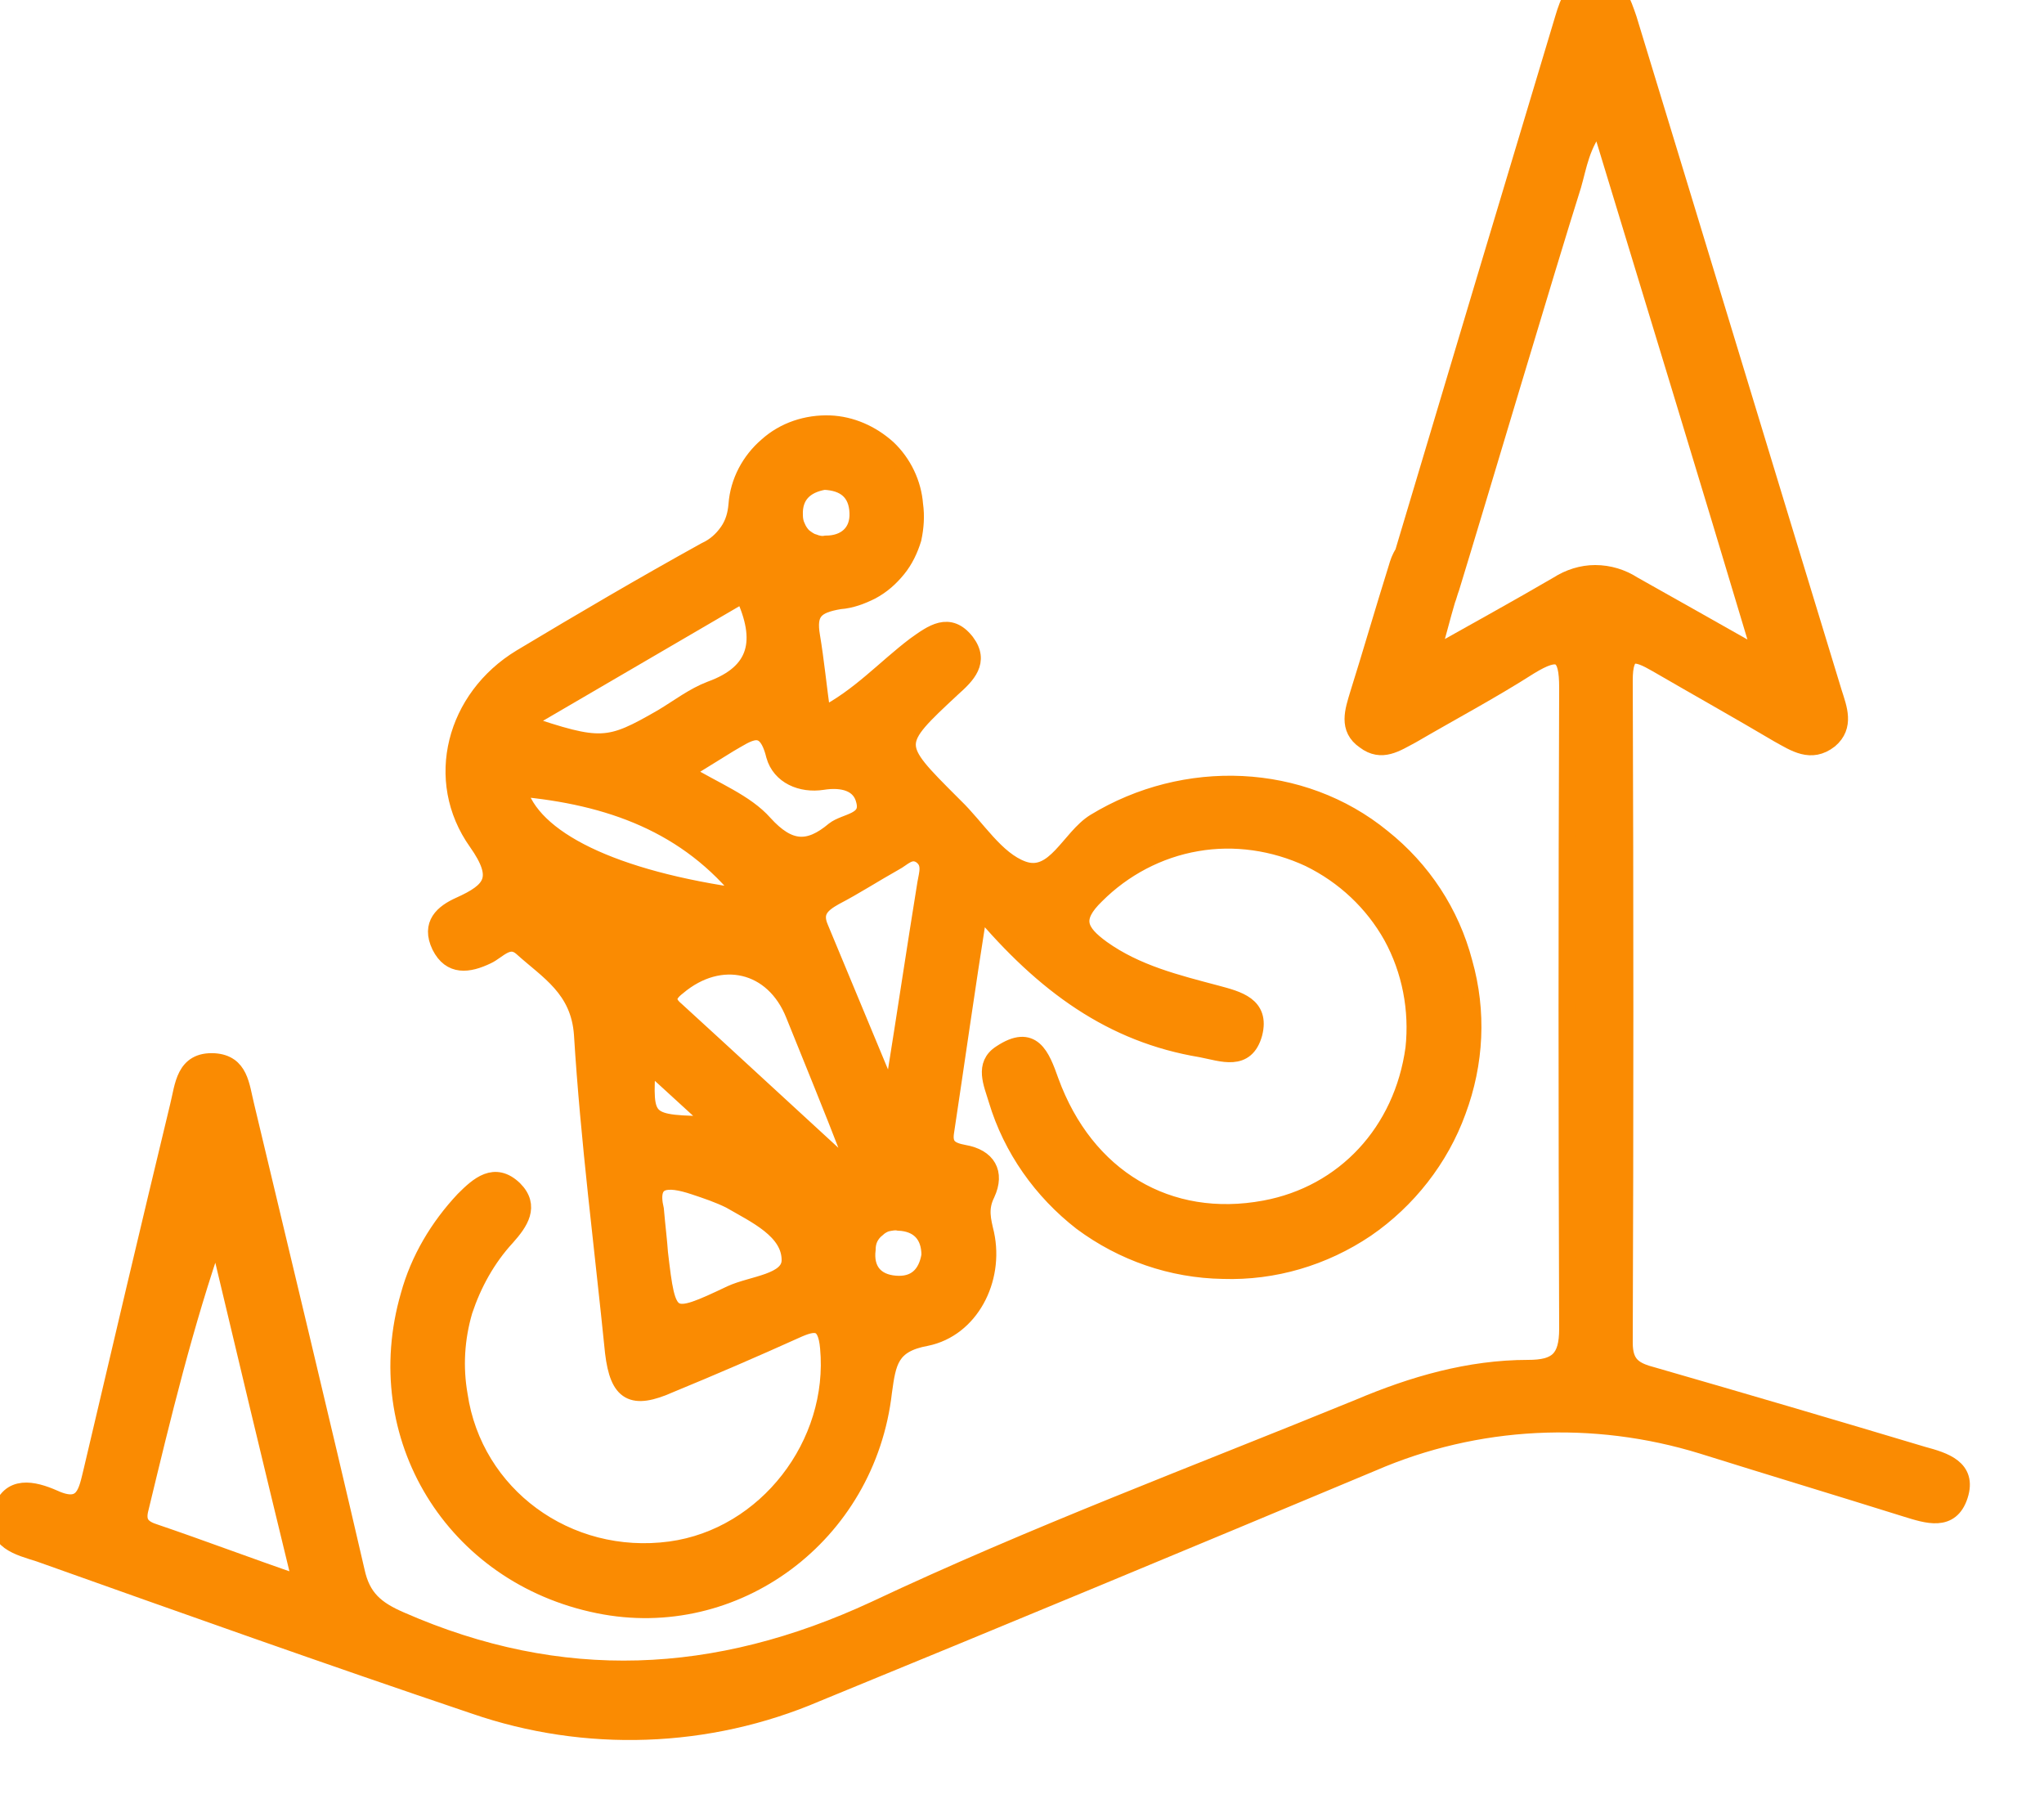 <svg width="25" height="22" viewBox="0 0 25 22" fill="none" xmlns="http://www.w3.org/2000/svg" xmlns:xlink="http://www.w3.org/1999/xlink">
	<desc>
			Created with Pixso.
	</desc>
	<defs/>
	<path id="Vector" d="M11.98 11.11C11.82 12.12 11.7 12.98 11.57 13.84C11.54 14.02 11.63 14.07 11.79 14.1C12.08 14.15 12.19 14.34 12.07 14.6C11.98 14.78 12.02 14.92 12.06 15.09C12.18 15.65 11.87 16.25 11.33 16.36C10.89 16.44 10.86 16.66 10.81 17.02C10.61 18.78 8.99 19.97 7.32 19.63C5.54 19.27 4.5 17.56 5 15.84C5.12 15.4 5.36 15 5.67 14.67C5.85 14.49 6.05 14.31 6.29 14.54C6.5 14.75 6.36 14.95 6.2 15.13C5.96 15.39 5.79 15.7 5.68 16.03C5.58 16.37 5.56 16.72 5.62 17.06C5.8 18.28 6.94 19.12 8.2 18.95C9.37 18.79 10.24 17.66 10.13 16.48C10.1 16.15 9.97 16.16 9.73 16.27C9.22 16.5 8.71 16.72 8.2 16.93C7.73 17.14 7.56 17.04 7.5 16.54C7.37 15.25 7.2 13.95 7.12 12.65C7.08 12.09 6.7 11.88 6.38 11.59C6.22 11.45 6.09 11.63 5.96 11.69C5.73 11.8 5.51 11.83 5.38 11.57C5.25 11.3 5.42 11.16 5.62 11.07C6.02 10.89 6.14 10.74 5.83 10.3C5.29 9.54 5.56 8.53 6.37 8.04C7.12 7.59 7.87 7.15 8.63 6.73C8.74 6.68 8.83 6.6 8.9 6.5C8.97 6.4 9 6.29 9.01 6.17C9.03 5.89 9.17 5.63 9.38 5.45C9.59 5.26 9.87 5.17 10.15 5.18C10.41 5.19 10.66 5.3 10.86 5.48C11.05 5.66 11.17 5.91 11.19 6.17C11.21 6.31 11.2 6.45 11.17 6.59C11.13 6.72 11.07 6.85 10.98 6.96C10.89 7.07 10.79 7.16 10.66 7.23C10.54 7.29 10.41 7.34 10.27 7.35C9.97 7.4 9.88 7.49 9.93 7.78C9.98 8.08 10.01 8.39 10.06 8.75C10.51 8.52 10.82 8.17 11.19 7.89C11.4 7.74 11.61 7.58 11.82 7.85C12 8.09 11.83 8.26 11.65 8.42C10.92 9.1 10.92 9.1 11.64 9.82L11.68 9.86C11.95 10.12 12.18 10.51 12.51 10.63C12.9 10.77 13.08 10.24 13.39 10.05C14.49 9.38 15.92 9.43 16.91 10.24C17.4 10.63 17.75 11.16 17.91 11.77C18.08 12.37 18.05 13 17.83 13.59C17.62 14.17 17.22 14.68 16.71 15.03C16.19 15.38 15.58 15.56 14.96 15.54C14.33 15.53 13.73 15.32 13.23 14.95C12.74 14.57 12.37 14.05 12.19 13.45C12.13 13.25 12.02 13.02 12.24 12.88C12.63 12.62 12.74 12.91 12.85 13.22C13.28 14.4 14.29 15 15.47 14.78C16.44 14.6 17.15 13.84 17.29 12.82C17.34 12.35 17.25 11.87 17.02 11.45C16.79 11.04 16.44 10.71 16.01 10.5C15.58 10.3 15.1 10.23 14.64 10.31C14.17 10.39 13.74 10.62 13.41 10.95C13.12 11.23 13.19 11.39 13.48 11.6C13.9 11.9 14.39 12.02 14.88 12.15C15.14 12.22 15.43 12.29 15.34 12.64C15.24 13 14.95 12.88 14.69 12.83C13.6 12.65 12.77 12.05 11.98 11.11ZM6.4 8.84C7.35 9.16 7.44 9.15 8.1 8.77C8.3 8.65 8.48 8.51 8.69 8.43C9.27 8.22 9.35 7.83 9.09 7.27L6.4 8.84ZM10.82 13.24L10.94 13.22C11.07 12.41 11.19 11.6 11.32 10.8C11.34 10.68 11.39 10.55 11.26 10.46C11.13 10.38 11.04 10.5 10.94 10.55C10.69 10.69 10.46 10.84 10.21 10.97C10.05 11.06 9.95 11.15 10.03 11.34L10.82 13.24ZM10.36 14.27C10.38 14.17 10.4 14.13 10.39 14.11C10.17 13.54 9.94 12.98 9.71 12.41C9.46 11.78 8.81 11.63 8.29 12.07C8.16 12.17 8.15 12.25 8.27 12.35C8.96 12.98 9.64 13.61 10.36 14.27ZM8.02 14.79C8.04 15.02 8.06 15.17 8.07 15.32C8.17 16.17 8.18 16.18 8.94 15.82C9.2 15.7 9.66 15.68 9.66 15.41C9.66 15.05 9.24 14.86 8.93 14.68C8.79 14.61 8.64 14.56 8.49 14.51C8.16 14.4 7.93 14.41 8.02 14.79L8.02 14.79ZM9.11 10.97C8.41 10.08 7.45 9.74 6.34 9.64C6.5 10.26 7.5 10.75 9.11 10.97L9.11 10.97ZM8.37 9.44C8.75 9.67 9.12 9.81 9.35 10.07C9.65 10.4 9.89 10.41 10.2 10.15C10.34 10.04 10.64 10.05 10.57 9.79C10.52 9.58 10.31 9.52 10.06 9.56C9.8 9.6 9.54 9.49 9.47 9.24C9.36 8.79 9.15 8.97 8.92 9.1L8.37 9.44ZM10.08 5.89C9.85 5.93 9.71 6.06 9.72 6.3C9.72 6.35 9.73 6.4 9.75 6.44C9.77 6.49 9.8 6.53 9.83 6.56C9.87 6.59 9.91 6.62 9.95 6.63C10 6.65 10.05 6.66 10.1 6.65C10.34 6.65 10.5 6.51 10.49 6.27C10.48 6.02 10.33 5.9 10.08 5.89L10.08 5.89ZM11.37 15.35C11.37 15.1 11.23 14.96 10.99 14.95C10.95 14.94 10.9 14.95 10.85 14.96C10.81 14.97 10.76 15 10.73 15.03C10.69 15.06 10.66 15.1 10.64 15.14C10.62 15.18 10.61 15.23 10.61 15.28C10.58 15.52 10.7 15.68 10.95 15.7C11.19 15.72 11.33 15.59 11.37 15.35L11.37 15.35ZM7.92 13C7.88 13.73 7.88 13.74 8.74 13.75L7.92 13Z" fill="#FA8B02" fill-opacity="1" fill-rule="nonzero"/>
	<path id="Vector" d="M11.57 13.84C11.54 14.02 11.63 14.07 11.79 14.1C12.08 14.15 12.19 14.34 12.07 14.6C11.98 14.78 12.02 14.92 12.06 15.09C12.18 15.65 11.87 16.25 11.33 16.36C10.89 16.44 10.86 16.66 10.81 17.02C10.61 18.78 8.99 19.97 7.32 19.63C5.54 19.27 4.5 17.56 5 15.84C5.12 15.4 5.36 15 5.67 14.67C5.85 14.49 6.05 14.31 6.29 14.54C6.5 14.75 6.36 14.95 6.2 15.13C5.96 15.39 5.79 15.7 5.68 16.03C5.58 16.37 5.56 16.72 5.62 17.06C5.8 18.28 6.94 19.12 8.2 18.95C9.37 18.79 10.24 17.66 10.13 16.48C10.1 16.15 9.97 16.16 9.73 16.27C9.22 16.5 8.71 16.72 8.2 16.93C7.73 17.14 7.56 17.04 7.5 16.54C7.37 15.25 7.2 13.95 7.12 12.65C7.08 12.09 6.7 11.88 6.38 11.59C6.22 11.45 6.09 11.63 5.96 11.69C5.73 11.8 5.51 11.83 5.38 11.57C5.25 11.3 5.42 11.16 5.62 11.07C6.02 10.89 6.14 10.74 5.83 10.3C5.29 9.54 5.56 8.53 6.37 8.04C7.12 7.59 7.87 7.15 8.63 6.73C8.74 6.68 8.83 6.6 8.9 6.5C8.97 6.4 9 6.29 9.01 6.17C9.03 5.89 9.17 5.63 9.38 5.45C9.59 5.26 9.87 5.17 10.15 5.18C10.41 5.19 10.66 5.3 10.86 5.48C11.05 5.66 11.17 5.91 11.19 6.17C11.21 6.31 11.2 6.45 11.17 6.59C11.13 6.72 11.07 6.85 10.98 6.96C10.89 7.07 10.79 7.16 10.66 7.23C10.54 7.29 10.41 7.34 10.27 7.35C9.97 7.4 9.88 7.49 9.93 7.78C9.98 8.08 10.01 8.39 10.06 8.75C10.51 8.52 10.82 8.17 11.19 7.89C11.4 7.74 11.61 7.58 11.82 7.85C12 8.09 11.83 8.26 11.65 8.42C10.92 9.1 10.92 9.1 11.64 9.82L11.68 9.86C11.95 10.12 12.18 10.51 12.51 10.63C12.9 10.77 13.08 10.24 13.39 10.05C14.49 9.38 15.92 9.43 16.91 10.24C17.4 10.63 17.75 11.16 17.91 11.77C18.08 12.37 18.05 13 17.83 13.59C17.62 14.17 17.22 14.68 16.71 15.03C16.19 15.38 15.58 15.56 14.96 15.54C14.33 15.53 13.73 15.32 13.23 14.95C12.74 14.57 12.37 14.05 12.19 13.45C12.13 13.25 12.02 13.02 12.24 12.88C12.63 12.62 12.74 12.91 12.85 13.22C13.28 14.4 14.29 15 15.47 14.78C16.44 14.6 17.15 13.84 17.29 12.82C17.34 12.35 17.25 11.87 17.02 11.45C16.79 11.04 16.44 10.71 16.01 10.5C15.58 10.3 15.1 10.23 14.64 10.31C14.17 10.39 13.74 10.62 13.41 10.95C13.12 11.23 13.19 11.39 13.48 11.6C13.9 11.9 14.39 12.02 14.88 12.15C15.14 12.22 15.43 12.29 15.34 12.64C15.24 13 14.95 12.88 14.69 12.83C13.6 12.65 12.77 12.05 11.98 11.11C11.82 12.12 11.7 12.98 11.57 13.84ZM8.1 8.77C8.3 8.65 8.48 8.51 8.69 8.43C9.27 8.22 9.35 7.83 9.09 7.27L6.4 8.84C7.35 9.16 7.44 9.15 8.1 8.77ZM10.94 13.22C11.07 12.41 11.19 11.6 11.32 10.8C11.34 10.68 11.39 10.55 11.26 10.46C11.13 10.38 11.04 10.5 10.94 10.55C10.69 10.69 10.46 10.84 10.21 10.97C10.05 11.06 9.95 11.15 10.03 11.34L10.82 13.24L10.94 13.22ZM10.39 14.11C10.17 13.54 9.94 12.98 9.71 12.41C9.46 11.78 8.81 11.63 8.29 12.07C8.16 12.17 8.15 12.25 8.27 12.35C8.96 12.98 9.64 13.61 10.36 14.27C10.38 14.17 10.4 14.13 10.39 14.11ZM8.07 15.32C8.17 16.17 8.18 16.18 8.94 15.82C9.2 15.7 9.66 15.68 9.66 15.41C9.66 15.05 9.24 14.86 8.93 14.68C8.79 14.61 8.64 14.56 8.49 14.51C8.16 14.4 7.93 14.41 8.02 14.79L8.02 14.79C8.04 15.02 8.06 15.17 8.07 15.32ZM6.34 9.64C6.5 10.26 7.5 10.75 9.11 10.97L9.11 10.97C8.41 10.08 7.45 9.74 6.34 9.64ZM9.35 10.07C9.65 10.4 9.89 10.41 10.2 10.15C10.34 10.04 10.64 10.05 10.57 9.79C10.52 9.58 10.31 9.52 10.06 9.56C9.8 9.6 9.54 9.49 9.47 9.24C9.36 8.79 9.15 8.97 8.92 9.1L8.37 9.44C8.75 9.67 9.12 9.81 9.35 10.07ZM9.72 6.3C9.72 6.35 9.73 6.4 9.75 6.44C9.77 6.49 9.8 6.53 9.83 6.56C9.87 6.59 9.91 6.62 9.95 6.63C10 6.65 10.05 6.66 10.1 6.65C10.34 6.65 10.5 6.51 10.49 6.27C10.48 6.02 10.33 5.9 10.08 5.89L10.08 5.89C9.85 5.93 9.71 6.06 9.72 6.3ZM10.99 14.95C10.95 14.94 10.9 14.95 10.85 14.96C10.81 14.97 10.76 15 10.73 15.03C10.69 15.06 10.66 15.1 10.64 15.14C10.62 15.18 10.61 15.23 10.61 15.28C10.58 15.52 10.7 15.68 10.95 15.7C11.19 15.72 11.33 15.59 11.37 15.35L11.37 15.35C11.37 15.1 11.23 14.96 10.99 14.95ZM8.74 13.75L7.92 13C7.88 13.73 7.88 13.74 8.74 13.75Z" stroke="#FA8B02" stroke-opacity="1" stroke-width="0.2"/>
	<path id="Vector" d="M23.52 17.79C22.42 17.46 21.33 17.14 20.22 16.82C19.99 16.76 19.87 16.69 19.87 16.42C19.88 13.72 19.88 11.02 19.87 8.32C19.87 7.94 20 7.97 20.26 8.12C20.76 8.41 21.26 8.69 21.75 8.98C21.95 9.09 22.15 9.23 22.38 9.05C22.58 8.88 22.49 8.66 22.43 8.47C21.59 5.72 20.76 2.98 19.92 0.23C19.85 0.03 19.79 -0.19 19.52 -0.19C19.25 -0.19 19.18 0.02 19.12 0.22C18.65 1.78 17.67 5.05 17.16 6.76C17.12 6.82 17.1 6.88 17.08 6.95C16.92 7.46 16.77 7.98 16.61 8.49C16.55 8.69 16.47 8.91 16.69 9.06C16.9 9.22 17.08 9.09 17.27 8.99C17.75 8.71 18.24 8.45 18.71 8.15C19.07 7.93 19.17 7.99 19.17 8.41C19.16 11.02 19.16 13.64 19.17 16.25C19.17 16.62 19.04 16.73 18.69 16.73C17.97 16.73 17.28 16.93 16.62 17.21C14.64 18.02 12.63 18.77 10.7 19.68C8.76 20.58 6.86 20.67 4.9 19.81C4.6 19.68 4.43 19.54 4.36 19.21C3.92 17.31 3.46 15.41 3.01 13.52C2.95 13.28 2.94 13 2.62 12.98C2.25 12.96 2.24 13.28 2.18 13.52C1.82 15.01 1.47 16.5 1.12 17.99C1.06 18.23 1.03 18.49 0.66 18.32C0.41 18.21 0.11 18.14 0.01 18.49C-0.09 18.85 0.23 18.92 0.48 19C2.25 19.63 4.02 20.26 5.8 20.86C7.16 21.33 8.66 21.28 9.99 20.71C12.26 19.78 14.52 18.84 16.79 17.89C18.06 17.34 19.49 17.27 20.82 17.68C21.65 17.94 22.48 18.19 23.31 18.45C23.57 18.53 23.86 18.63 23.97 18.29C24.08 17.95 23.78 17.86 23.52 17.79ZM1.9 18.74C1.74 18.69 1.67 18.62 1.72 18.44C1.99 17.32 2.26 16.2 2.65 15.08C2.98 16.47 3.31 17.85 3.68 19.37C3.01 19.14 2.46 18.93 1.9 18.74L1.9 18.74ZM19.05 7.15C18.57 7.43 18.08 7.7 17.51 8.02C17.59 7.75 17.64 7.54 17.7 7.34C17.72 7.29 17.73 7.24 17.75 7.19C18.06 6.18 18.92 3.28 19.24 2.27C19.31 2.03 19.34 1.77 19.56 1.5C20.22 3.67 20.87 5.79 21.54 8.03C20.94 7.69 20.46 7.42 19.98 7.15C19.84 7.06 19.68 7.01 19.51 7.01C19.35 7.01 19.19 7.06 19.05 7.15L19.05 7.15Z" fill="#FA8B02" fill-opacity="1" fill-rule="nonzero"/>
	<path id="Vector" d="M20.22 16.82C19.99 16.76 19.87 16.69 19.87 16.42C19.88 13.72 19.88 11.02 19.87 8.32C19.87 7.94 20 7.97 20.26 8.12C20.76 8.41 21.26 8.69 21.75 8.98C21.95 9.09 22.15 9.23 22.38 9.05C22.58 8.88 22.49 8.66 22.43 8.47C21.59 5.72 20.76 2.98 19.92 0.23C19.85 0.03 19.79 -0.19 19.52 -0.19C19.25 -0.19 19.18 0.02 19.12 0.22C18.65 1.78 17.67 5.05 17.16 6.76C17.12 6.82 17.1 6.88 17.08 6.95C16.92 7.46 16.77 7.98 16.61 8.49C16.55 8.69 16.47 8.91 16.69 9.06C16.9 9.22 17.08 9.09 17.27 8.99C17.75 8.71 18.24 8.45 18.71 8.15C19.07 7.93 19.17 7.99 19.17 8.41C19.16 11.02 19.16 13.64 19.17 16.25C19.17 16.62 19.04 16.73 18.69 16.73C17.97 16.73 17.28 16.93 16.62 17.21C14.64 18.02 12.63 18.77 10.7 19.68C8.76 20.58 6.86 20.67 4.9 19.81C4.6 19.68 4.43 19.54 4.36 19.21C3.92 17.31 3.46 15.41 3.01 13.52C2.95 13.28 2.94 13 2.62 12.98C2.25 12.96 2.24 13.28 2.18 13.52C1.82 15.01 1.47 16.5 1.12 17.99C1.06 18.23 1.03 18.49 0.66 18.32C0.41 18.21 0.11 18.14 0.01 18.49C-0.09 18.85 0.23 18.92 0.48 19C2.25 19.63 4.02 20.26 5.8 20.86C7.16 21.33 8.66 21.28 9.99 20.71C12.26 19.78 14.52 18.84 16.79 17.89C18.06 17.34 19.49 17.27 20.82 17.68C21.65 17.94 22.48 18.19 23.31 18.45C23.57 18.53 23.86 18.63 23.97 18.29C24.08 17.95 23.78 17.86 23.52 17.79C22.42 17.46 21.33 17.14 20.22 16.82ZM1.72 18.44C1.99 17.32 2.26 16.2 2.65 15.08C2.98 16.47 3.31 17.85 3.68 19.37C3.01 19.14 2.46 18.93 1.9 18.74L1.9 18.74C1.74 18.69 1.67 18.62 1.72 18.44ZM17.51 8.02C17.59 7.75 17.64 7.54 17.7 7.34C17.72 7.29 17.73 7.24 17.75 7.19C18.06 6.18 18.92 3.28 19.24 2.27C19.31 2.03 19.34 1.77 19.56 1.5C20.22 3.67 20.87 5.79 21.54 8.03C20.94 7.69 20.46 7.42 19.98 7.15C19.84 7.06 19.68 7.01 19.51 7.01C19.35 7.01 19.19 7.06 19.05 7.15L19.05 7.15C18.57 7.43 18.08 7.7 17.51 8.02Z" stroke="#FA8B02" stroke-opacity="1" stroke-width="0.2"/>
</svg>
